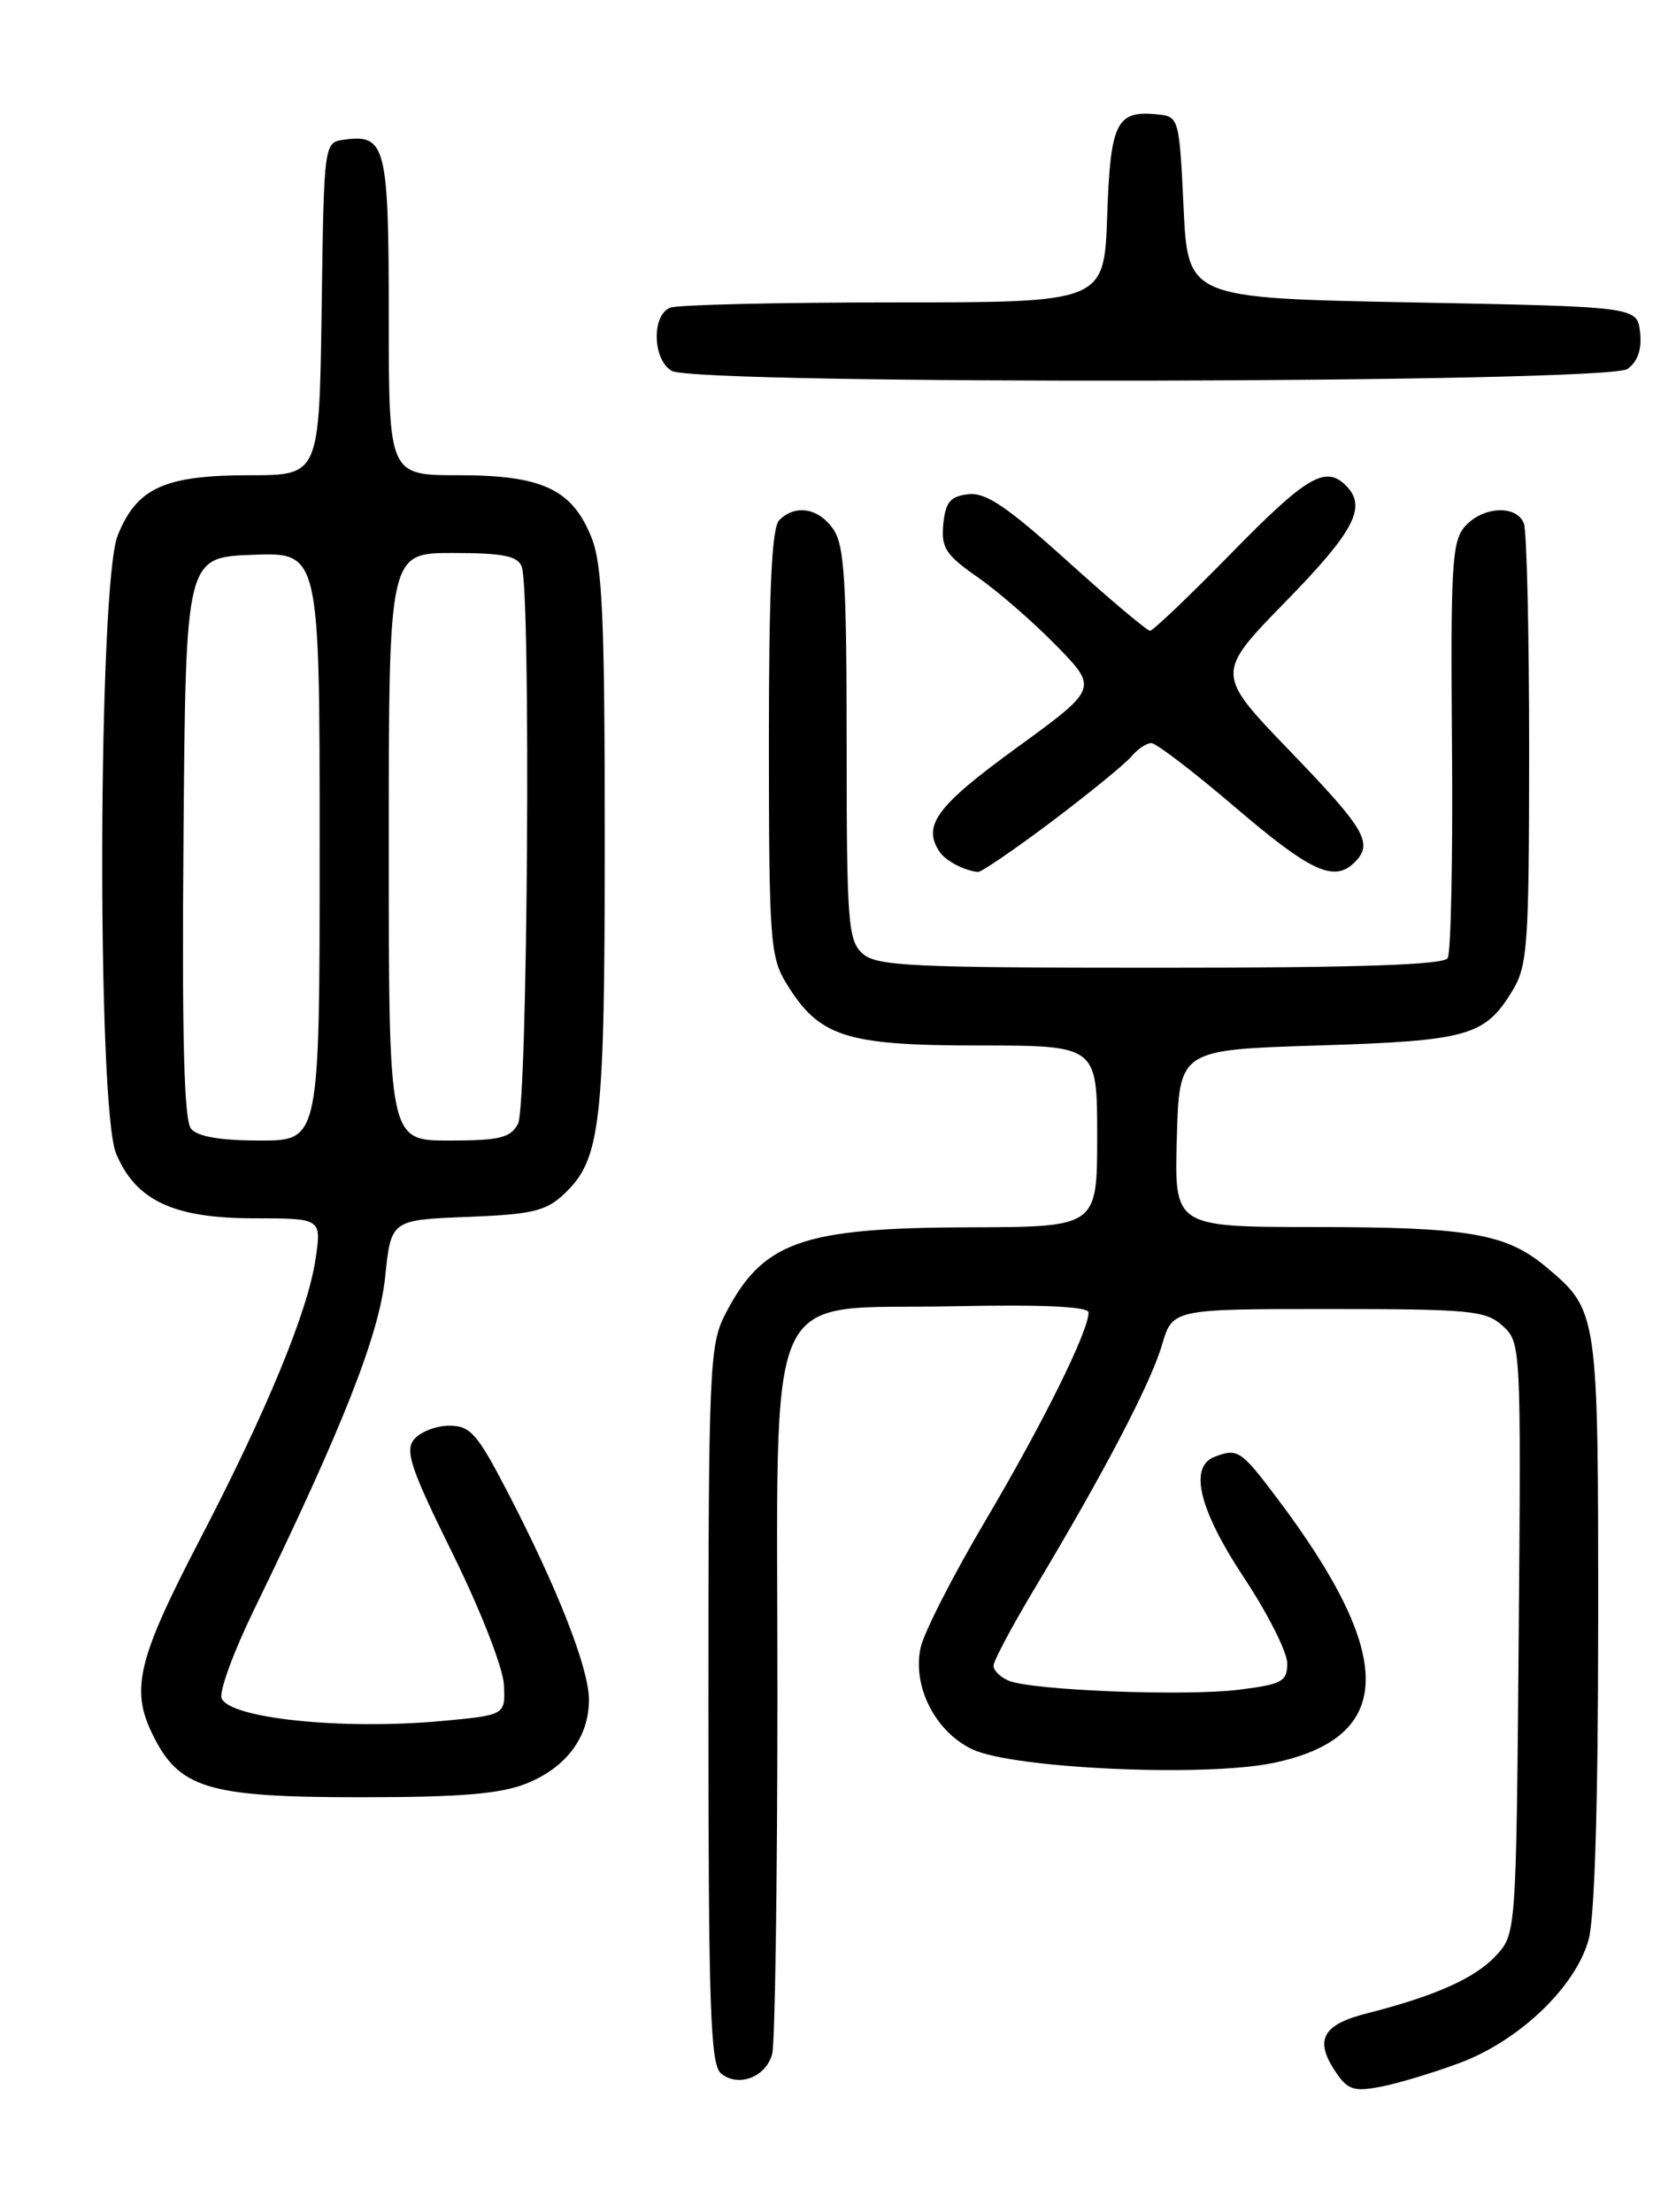 <?xml version="1.0" encoding="UTF-8" standalone="no"?>
<!DOCTYPE svg PUBLIC "-//W3C//DTD SVG 1.1//EN" "http://www.w3.org/Graphics/SVG/1.1/DTD/svg11.dtd" >
<svg xmlns="http://www.w3.org/2000/svg" xmlns:xlink="http://www.w3.org/1999/xlink" version="1.1" viewBox="0 0 194 256">
 <g >
 <path fill="currentColor"
d=" M 168.92 238.77 C 175.84 236.20 182.35 229.99 183.88 224.50 C 184.59 221.95 184.99 208.64 184.99 187.70 C 185.00 151.81 184.98 151.69 179.00 146.66 C 174.38 142.77 170.03 142.01 152.22 142.01 C 135.93 142.00 135.93 142.00 136.22 131.75 C 136.50 121.50 136.50 121.50 152.50 121.00 C 169.93 120.46 171.86 119.91 175.05 114.69 C 176.83 111.76 176.99 109.49 177.00 86.83 C 177.00 73.26 176.73 61.45 176.39 60.58 C 175.56 58.41 171.68 58.59 169.60 60.89 C 168.07 62.58 167.90 65.33 168.07 86.28 C 168.18 99.20 167.95 110.27 167.57 110.89 C 167.09 111.67 157.17 112.00 134.27 112.00 C 105.33 112.00 101.45 111.81 99.83 110.35 C 98.16 108.83 98.00 106.71 98.00 86.07 C 98.00 67.21 97.74 63.08 96.44 61.22 C 94.73 58.78 92.06 58.34 90.20 60.20 C 89.33 61.07 89.00 68.18 89.00 85.95 C 89.01 108.68 89.15 110.74 90.99 113.76 C 94.80 120.01 97.83 120.99 113.25 121.00 C 127.00 121.00 127.00 121.00 127.00 131.50 C 127.00 142.00 127.00 142.00 112.25 142.04 C 92.68 142.10 88.24 143.70 83.89 152.21 C 82.13 155.67 82.00 158.67 82.00 197.34 C 82.00 232.32 82.23 238.94 83.45 239.96 C 85.45 241.62 88.66 240.40 89.38 237.72 C 89.71 236.50 89.98 217.86 89.99 196.31 C 90.00 147.23 88.01 151.64 110.41 151.18 C 120.76 150.97 126.00 151.21 126.00 151.90 C 126.00 154.07 120.77 164.63 114.14 175.86 C 110.35 182.26 106.94 188.94 106.56 190.70 C 105.59 195.17 108.26 200.42 112.54 202.45 C 117.25 204.69 139.46 205.69 147.40 204.03 C 161.53 201.07 161.64 191.68 147.75 173.29 C 143.63 167.83 143.25 167.58 140.58 168.61 C 137.58 169.76 138.80 174.75 144.00 182.60 C 146.75 186.75 149.00 191.21 149.00 192.50 C 149.00 194.61 148.42 194.93 143.39 195.56 C 137.17 196.33 119.48 195.64 116.75 194.51 C 115.79 194.11 115.00 193.33 115.00 192.78 C 115.00 192.23 117.19 188.12 119.88 183.64 C 127.83 170.36 133.17 160.15 134.49 155.69 C 135.72 151.50 135.72 151.50 153.76 151.50 C 170.20 151.50 171.98 151.67 173.93 153.44 C 176.05 155.36 176.07 155.72 175.79 189.61 C 175.50 223.84 175.50 223.84 173.10 226.40 C 170.67 228.98 166.05 231.03 158.20 233.02 C 153.14 234.30 152.15 236.05 154.48 239.60 C 155.95 241.86 156.63 242.10 159.75 241.52 C 161.72 241.15 165.85 239.91 168.92 238.77 Z  M 60.92 206.42 C 65.58 204.55 68.21 201.00 68.17 196.63 C 68.13 193.00 64.52 183.80 58.79 172.75 C 55.25 165.92 54.45 165.00 52.01 165.00 C 50.49 165.00 48.66 165.71 47.94 166.57 C 46.84 167.90 47.52 169.93 52.40 179.82 C 55.64 186.38 58.24 193.04 58.33 195.00 C 58.50 198.50 58.50 198.50 51.00 199.19 C 39.58 200.23 26.55 198.87 25.65 196.54 C 25.35 195.76 27.04 191.16 29.40 186.31 C 39.66 165.23 43.89 154.49 44.58 147.81 C 45.26 141.19 45.26 141.19 54.05 140.84 C 61.56 140.55 63.20 140.17 65.27 138.21 C 69.55 134.19 70.00 130.30 70.00 97.15 C 70.00 71.57 69.73 65.36 68.47 62.22 C 66.23 56.62 62.77 55.00 53.10 55.00 C 45.00 55.00 45.00 55.00 45.00 36.62 C 45.00 16.85 44.65 15.49 39.81 16.17 C 37.50 16.50 37.50 16.50 37.23 35.75 C 36.96 55.00 36.96 55.00 28.93 55.00 C 19.03 55.00 15.83 56.46 13.62 61.98 C 11.35 67.67 11.19 128.13 13.44 133.51 C 15.71 138.94 20.08 140.99 29.36 141.00 C 37.23 141.00 37.23 141.00 36.52 145.75 C 35.63 151.77 30.88 163.28 23.18 178.09 C 15.94 192.00 15.09 195.48 17.65 200.71 C 20.72 207.00 24.02 208.00 41.73 208.00 C 53.30 208.00 57.91 207.62 60.92 206.42 Z  M 121.78 95.05 C 126.12 91.77 130.25 88.40 130.96 87.55 C 131.67 86.70 132.71 86.00 133.27 86.00 C 133.83 86.00 138.24 89.38 143.06 93.50 C 151.72 100.90 154.45 102.15 156.80 99.80 C 159.00 97.60 158.06 96.00 149.34 86.95 C 140.68 77.96 140.68 77.96 148.84 69.60 C 156.80 61.45 158.25 58.65 155.80 56.20 C 153.43 53.83 151.23 55.13 142.55 64.00 C 137.71 68.95 133.46 73.00 133.12 73.00 C 132.77 73.00 128.47 69.38 123.57 64.95 C 116.57 58.63 114.10 56.96 112.08 57.20 C 109.99 57.44 109.44 58.11 109.19 60.66 C 108.93 63.41 109.46 64.22 113.19 66.82 C 115.56 68.47 119.66 72.04 122.30 74.75 C 127.11 79.68 127.11 79.68 117.61 86.59 C 108.38 93.31 106.73 95.55 108.77 98.60 C 109.45 99.62 111.57 100.74 113.19 100.92 C 113.57 100.96 117.43 98.32 121.78 95.05 Z  M 188.39 42.70 C 189.58 41.84 190.06 40.41 189.84 38.45 C 189.50 35.50 189.50 35.50 163.50 35.00 C 137.50 34.50 137.50 34.50 137.00 24.00 C 136.51 13.69 136.46 13.50 134.00 13.24 C 129.22 12.75 128.53 14.14 128.16 24.96 C 127.81 35.00 127.81 35.00 103.49 35.00 C 90.11 35.00 78.45 35.27 77.58 35.61 C 75.41 36.44 75.53 41.63 77.75 42.92 C 80.58 44.57 186.13 44.36 188.39 42.70 Z  M 22.11 130.63 C 21.30 129.66 21.05 119.94 21.24 96.88 C 21.50 64.50 21.50 64.50 29.25 64.21 C 37.00 63.92 37.00 63.92 37.00 97.96 C 37.00 132.00 37.00 132.00 30.12 132.00 C 25.52 132.00 22.87 131.55 22.11 130.63 Z  M 45.00 98.00 C 45.00 64.00 45.00 64.00 52.39 64.00 C 58.21 64.00 59.92 64.34 60.39 65.58 C 61.47 68.40 61.08 127.99 59.96 130.07 C 59.09 131.69 57.83 132.00 51.96 132.00 C 45.00 132.00 45.00 132.00 45.00 98.00 Z "/>
</g>
</svg>